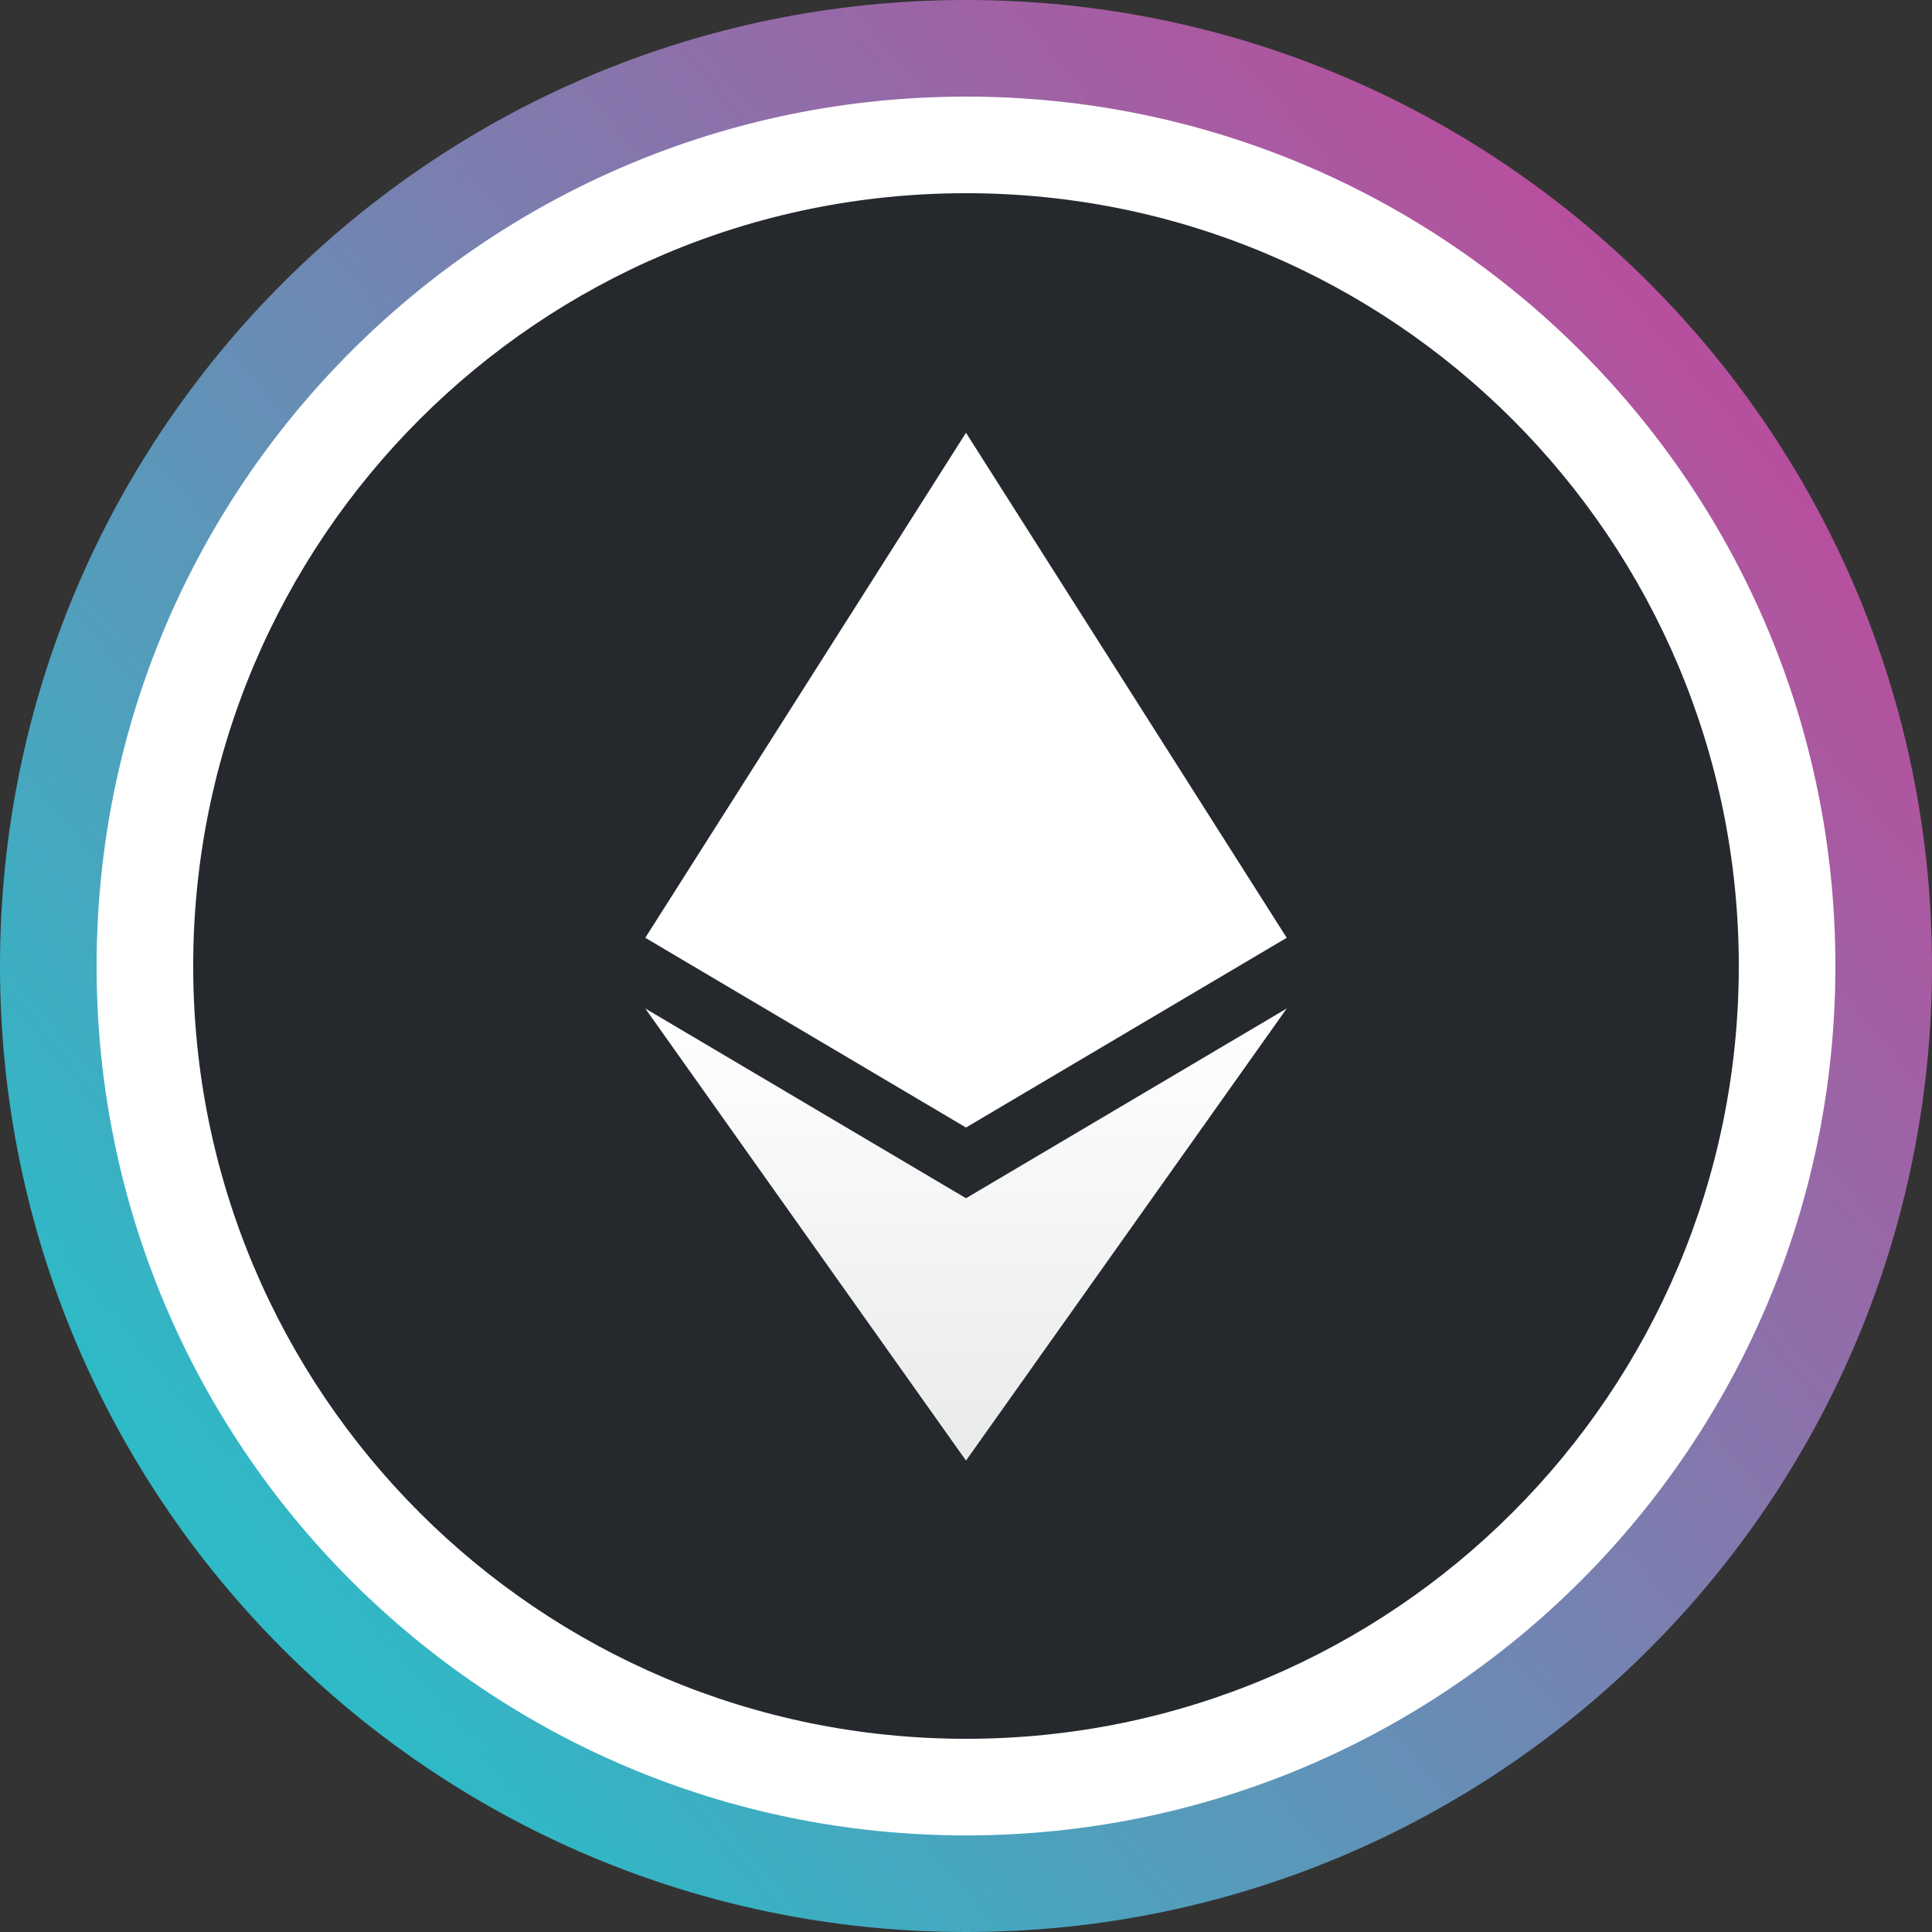 <?xml version="1.0" encoding="utf-8"?>
<!-- Generator: Adobe Illustrator 27.7.0, SVG Export Plug-In . SVG Version: 6.00 Build 0)  -->
<svg version="1.1" id="Layer_1" xmlns="http://www.w3.org/2000/svg" xmlns:xlink="http://www.w3.org/1999/xlink" x="0px" y="0px"
	 viewBox="0 0 500 500" style="enable-background:new 0 0 500 500;" xml:space="preserve">
<rect x="0" y="0" width="500" height="500" fill="#333333" stroke="none"/>
<style type="text/css">
	.st0{fill-rule:evenodd;clip-rule:evenodd;fill:url(#SVGID_1_);}
	.st1{fill-rule:evenodd;clip-rule:evenodd;fill:#FFFFFF;}
	.st2{fill-rule:evenodd;clip-rule:evenodd;fill:#25292E;}
	.st3{fill:url(#SVGID_00000098928923265621462540000005499011906226280581_);}
	.st4{fill:#FFFFFF;}
</style>
<linearGradient id="SVGID_1_" gradientUnits="userSpaceOnUse" x1="436.394" y1="406.721" x2="64.394" y2="93.721" gradientTransform="matrix(1 0 0 -1 0 499.89)">
	<stop  offset="0" style="stop-color:#B6509E"/>
	<stop  offset="1" style="stop-color:#2EBAC6"/>
</linearGradient>
<path class="st0" d="M250,500c138.1,0,250-111.9,250-250S388.1,0,250,0S0,111.9,0,250S111.9,500,250,500z"/>
<path class="st1" d="M250,475c124.3,0,225-100.7,225-225S374.3,25,250,25S25,125.7,25,250S125.7,475,250,475z"/>
<path class="st2" d="M250,450c110.5,0,200-89.5,200-200S360.5,50,250,50S50,139.5,50,250S139.5,450,250,450z"/>
<linearGradient id="SVGID_00000054253910059329296660000010666847560758497415_" gradientUnits="userSpaceOnUse" x1="249.992" y1="238.879" x2="249.992" y2="121.902" gradientTransform="matrix(1 0 0 -1 0 499.89)">
	<stop  offset="0" style="stop-color:#FFFFFF"/>
	<stop  offset="1" style="stop-color:#FFFFFF;stop-opacity:0.9"/>
</linearGradient>
<path style="fill:url(#SVGID_00000054253910059329296660000010666847560758497415_);" d="M167,261l83,49.1l83-49.1l-83,117L167,261z
	"/>
<path class="st4" d="M250,291.8l-83-49.1L250,112l83,130.7L250,291.8z"/>
</svg>
